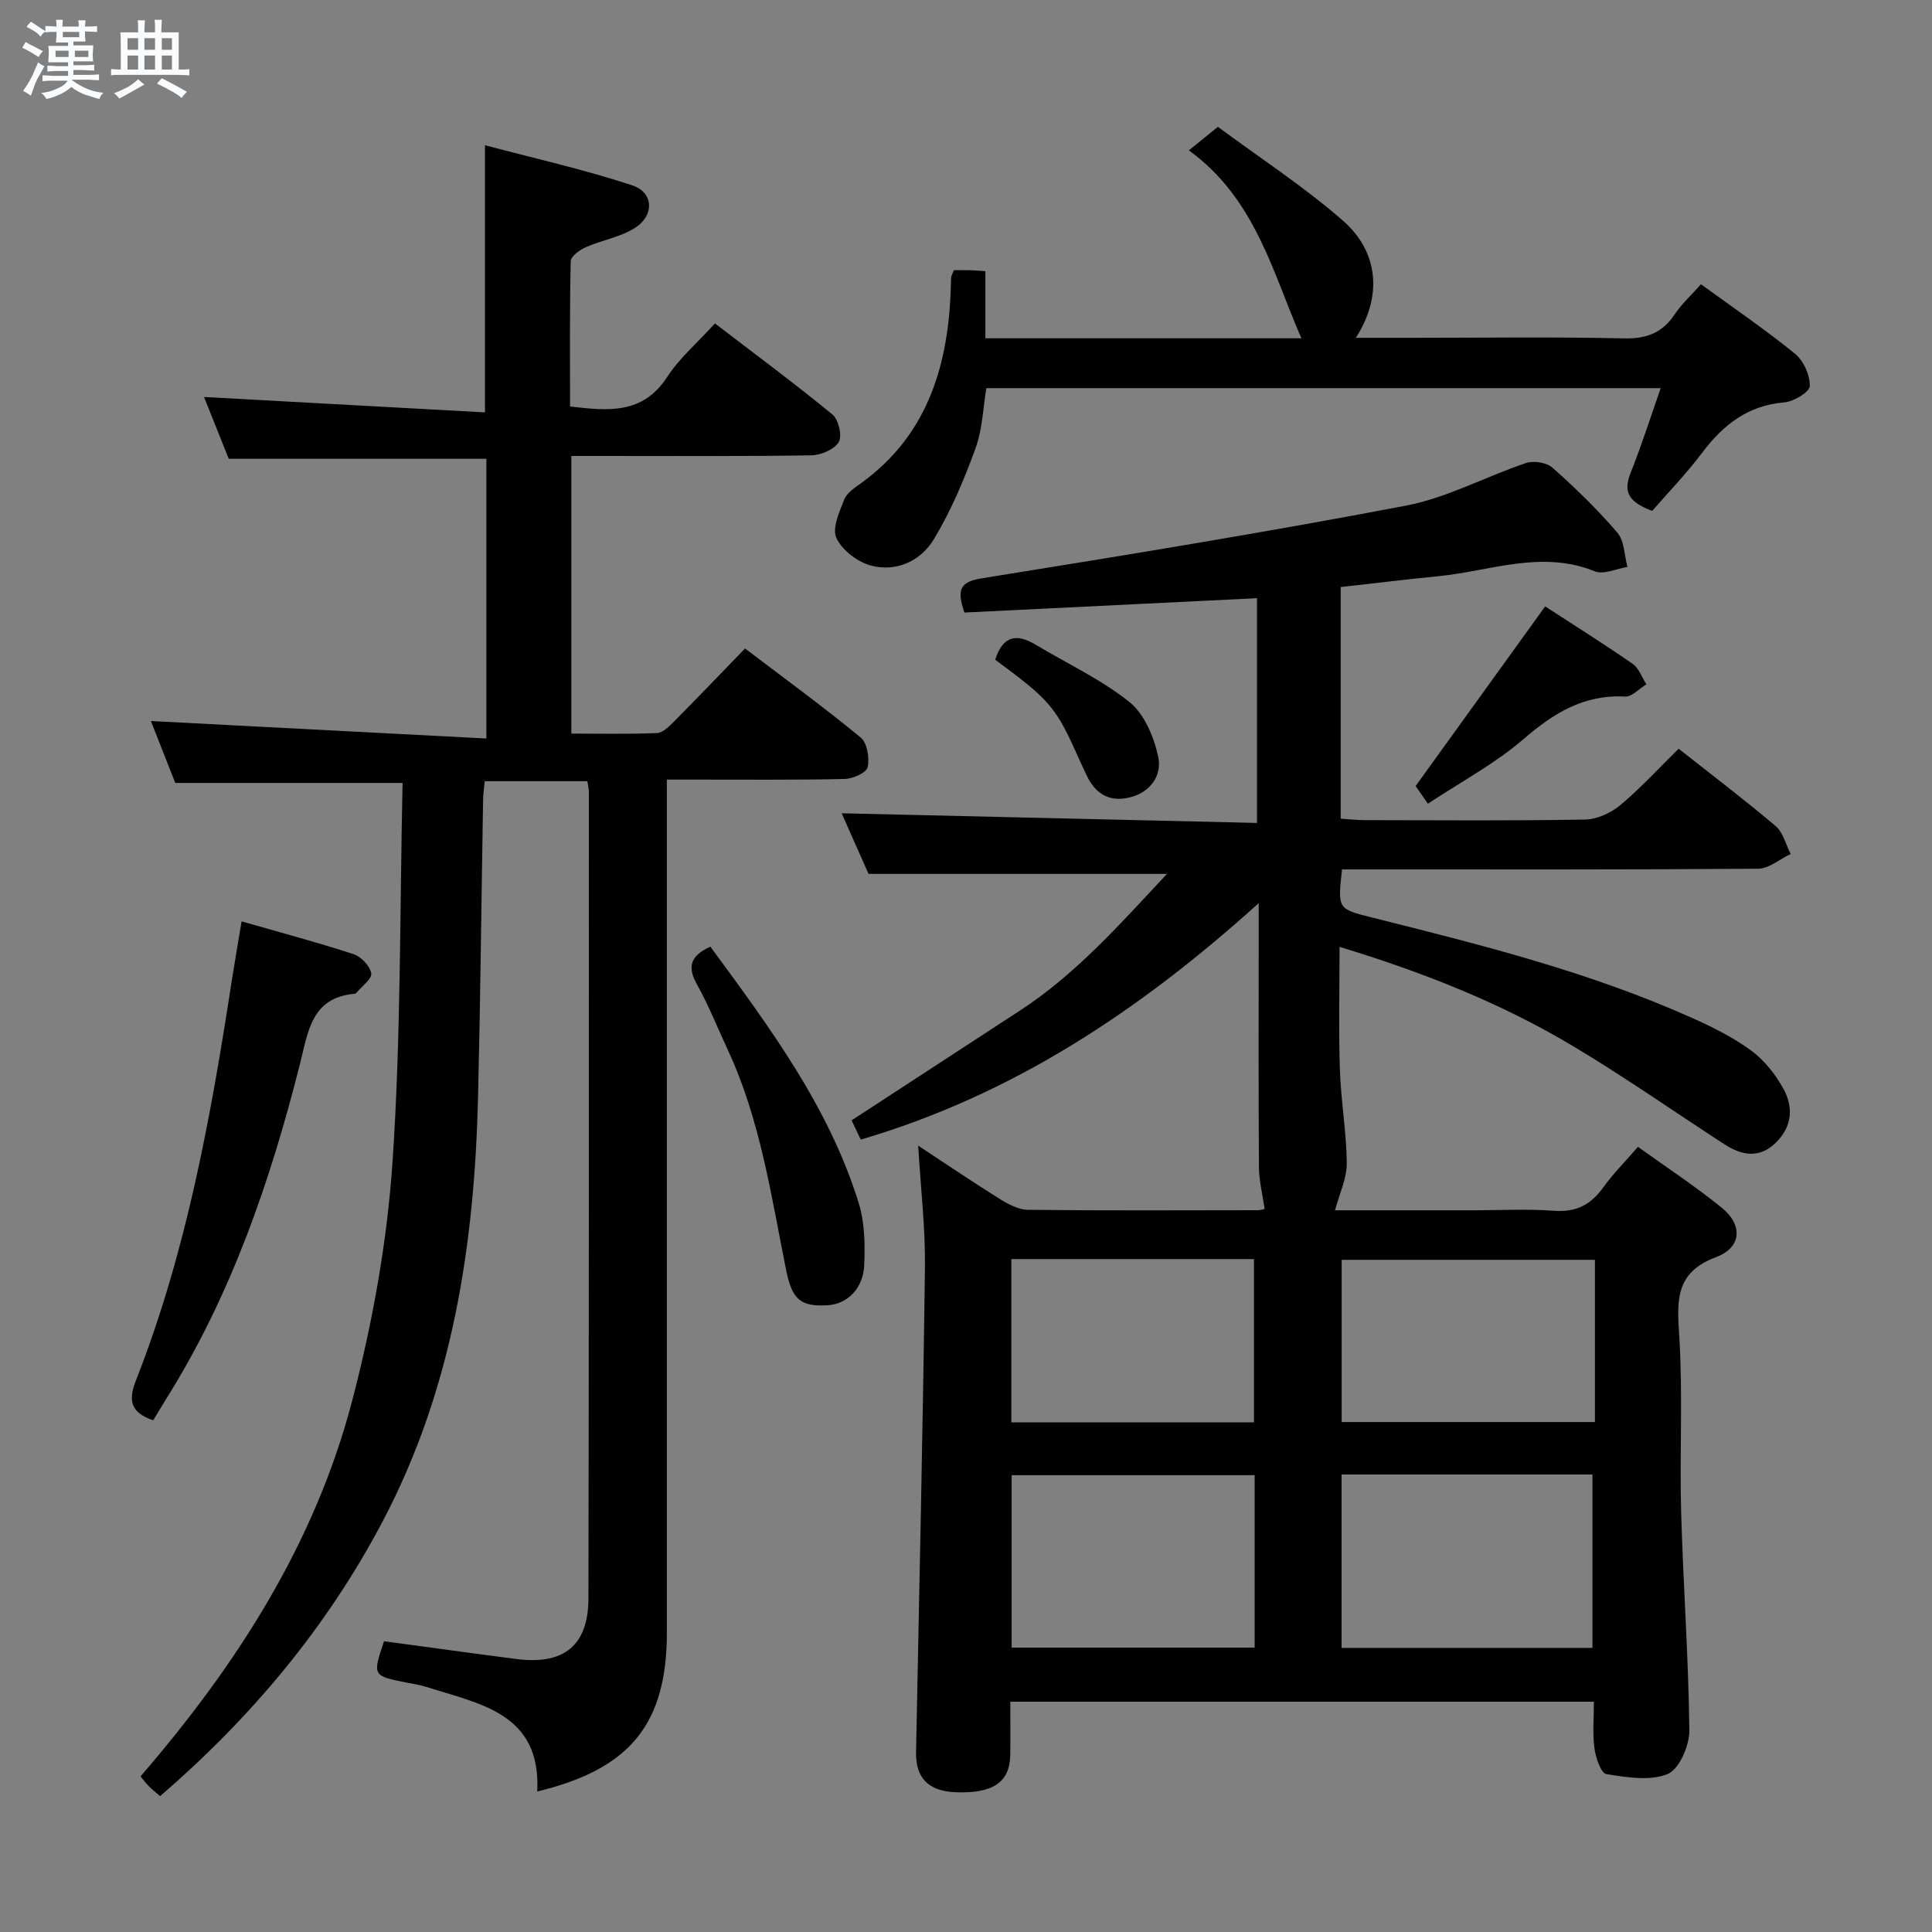 <svg enable-background="new 0 0 400 400" viewBox="0 0 400 400" xmlns="http://www.w3.org/2000/svg"><rect x="0" y="0" width="400" height="400" fill="#808080" stroke="none"/><path d="m6.8 9.5c.6.3 1.3.7 2.1 1.1-.4.4-.7.8-.9 1.2-.7-.4-1.3-.8-1.8-1.1s-1.1-.6-1.6-.8c.2-.4.5-.8.7-1.2.4.2.8.5 1.5.8zm.9 6.9c-.3.6-.5 1.1-.7 1.7s-.4 1.1-.6 1.7c-.6-.4-1.1-.7-1.6-1 .7-1 1.2-1.8 1.5-2.4.3-.5.6-1.1.8-1.7.3-.6.5-1.2.8-1.8.3.3.8.6 1.3.8-.7 1.3-1.2 2.2-1.5 2.7zm.1-11c.4.3 1 .7 1.7 1.1-.5.2-.8.6-1.1 1.1-.5-.6-1-1-1.4-1.2s-.9-.6-1.5-.8c.2-.4.5-.7.9-1.1.5.3.9.6 1.4.9zm10.5 13.1c1 .4 2 .6 3.1.7-.4.4-.7.8-.8 1.3-.9-.2-1.9-.6-3-.9-1-.4-2-.9-2.8-1.6-.5.4-1.1.9-1.9 1.3s-1.9.9-3.3 1.2c-.1-.3-.5-.8-1.1-1.3 1 0 2.1-.3 3.2-.8 1.2-.5 1.9-1 2.3-1.7h-3.2c-.4 0-1 0-2 .1v-1.2c1 0 1.7.1 2 .1h3.3v-1h-2.3c-.2 0-.9 0-2 .1v-1.2c1.2 0 1.9.1 2 .1h2.3v-.8h-4.1c0-.7.1-1.2.1-1.6 0-.5 0-1.1-.1-1.8h4.1v-.7h-2.5c0-.6.1-1.1.1-1.6v-.6h-.5c-.4 0-1 0-1.8.1v-1.3c1.2 0 1.9.1 2.1.1h.2c0-.3 0-.8-.1-1.4h1.4c0 .6-.1 1-.1 1.4h3.4c0-.4 0-.8-.1-1.3h1.5c0 .4-.1.9-.1 1.3.7 0 1.5 0 2.5-.1v1.2c-1 0-1.8-.1-2.5-.1v.6c0 .3 0 .8.1 1.5h-2.5v.8h4.1c0 .7-.1 1.3-.1 1.8s0 1 .1 1.5h-4.1v.8h1.4c.8 0 1.8 0 2.9-.1v1.2c-1 0-1.9-.1-2.8-.1h-1.5v1h3.2c.3 0 1 0 2.1-.1v1.2c-1.1 0-1.8-.1-2.1-.1h-3.4l-.1.1c1.4 1 2.4 1.5 3.4 1.9zm-4.1-6.7v-1.3h-2.7v1.3zm2.2-4.1v-1.1h-3.4v1.1zm1.9 4.1v-1.3h-2.8v1.3z" fill="#fafbfc"/><path d="m37 6.7v2.3 5.4c1 0 1.8 0 2.2-.1v1.3c-.6 0-1.5-.1-2.5-.1h-11.9c-.7 0-1.3 0-1.8.1v-1.3c.5 0 1.1.1 2 .1v-5.2c0-1 0-1.8-.1-2.5h3.7c0-1.3 0-2.1-.1-2.5h1.5c0 .4-.1 1.3-.1 2.5h2.2c0-1.2 0-2.1-.1-2.6h1.5c0 .4-.1 1.3-.1 2.6zm-12.3 13.7c-.3-.4-.7-.8-1.1-1.1 1.1-.4 2.1-.9 2.9-1.3.8-.5 1.5-1 2.1-1.6.4.4.9.8 1.3 1.1-2.5 1.4-4.2 2.4-5.2 2.9zm3.9-10.1v-2.4h-2.2v2.4zm0 4.1v-2.9h-2.2v2.9zm3.5-4.1v-2.4h-2.2v2.4zm0 4.1v-2.9h-2.2v2.9zm.4 2.9 1-1.1c.6.3 1.4.7 2.5 1.3s2 1.1 2.7 1.5c-.4.4-.8.8-1.1 1.3-.8-.8-2.5-1.7-5.1-3zm3.1-7v-2.4h-2.1v2.4zm0 4.1v-2.9h-2.1v2.9z" fill="#fafbfc"/><g fill="#000001"><path d="m277.85 180c-.91 8.23-.9 8.18 6.19 9.96 22.56 5.64 45.13 11.29 66.44 20.86 4.22 1.89 8.44 4.01 12.14 6.73 2.7 1.99 4.98 4.91 6.62 7.87 2.06 3.72 1.84 7.7-1.42 11.01-3.46 3.5-7.16 2.85-10.83.46-10.46-6.78-20.68-13.96-31.37-20.34-14.86-8.87-30.87-15.22-48.28-20.51 0 8.9-.21 17.17.07 25.43.21 6.47 1.37 12.92 1.42 19.38.02 3.14-1.52 6.3-2.43 9.73h28.42c5.67 0 11.36-.32 16.99.1 4.53.33 7.55-1.26 10.11-4.82 2.02-2.81 4.5-5.3 7.2-8.42 5.94 4.27 11.89 8.17 17.39 12.64 4.37 3.55 4.07 8.22-1.21 10.19-8.75 3.27-8.06 9.35-7.61 16.7.73 11.96.04 23.99.37 35.98.42 15.12 1.54 30.22 1.7 45.33.03 3.12-2.09 8.02-4.49 9.01-3.67 1.5-8.51.69-12.71.01-1.11-.18-2.19-3.42-2.45-5.37-.41-3.07-.11-6.23-.11-9.61-40.39 0-80.29 0-120.83 0 0 3.82.05 7.43-.01 11.05-.09 5.65-3.62 8.01-11.37 7.69-5.64-.24-8.24-3-8.13-8.34.67-33.46 1.41-66.91 1.84-100.37.1-8.09-.87-16.18-1.4-25.16 5.95 3.91 11.36 7.6 16.91 11.05 1.75 1.09 3.88 2.22 5.85 2.24 15.83.18 31.66.1 47.5.08.63 0 1.25-.21 1.47-.25-.43-3.03-1.16-5.84-1.18-8.65-.11-16-.05-32-.05-48 0-1.78 0-3.56 0-6.67-24.77 22.36-51.01 39.73-82.39 48.95-.74-1.56-1.5-3.14-1.9-3.98 11.85-7.73 23.36-15.22 34.86-22.73 11.68-7.62 20.78-17.98 30.44-28.3-20.74 0-40.91 0-61.79 0-1.74-3.93-3.85-8.69-5.56-12.55 28.58.66 57.1 1.33 85.99 2 0-16.28 0-31.51 0-46.53-20.46 1-40.64 1.99-60.58 2.97-1.72-4.98-.73-6.39 3.69-7.1 29.3-4.71 58.61-9.48 87.76-15.04 8.52-1.63 16.5-6.03 24.84-8.82 1.59-.53 4.27-.1 5.48.98 4.72 4.2 9.3 8.63 13.41 13.43 1.47 1.71 1.44 4.7 2.1 7.11-2.28.35-4.94 1.65-6.77.9-11.04-4.47-21.64-.04-32.4 1.02-6.6.65-13.19 1.46-20.2 2.24v47.96c1.88.12 3.47.3 5.07.3 15.17.02 30.33.15 45.49-.12 2.48-.04 5.35-1.35 7.29-2.96 4.2-3.5 7.93-7.59 12.12-11.7 6.66 5.26 13.52 10.46 20.08 16.01 1.55 1.32 2.1 3.82 3.11 5.78-2.25 1.06-4.49 3.03-6.75 3.05-26.83.21-53.66.14-80.49.14-1.8 0-3.61 0-5.65 0zm-.09 161.18h51.94c0-12.17 0-23.93 0-35.9-17.39 0-34.49 0-51.94 0zm.02-46.76h52.43c0-11.44 0-22.48 0-33.59-17.72 0-35.05 0-52.43 0zm-18.02 11c-17.07 0-33.61 0-50.31 0v35.7h50.31c0-12.09 0-23.71 0-35.7zm-50.37-44.74v33.8h50.23c0-11.41 0-22.48 0-33.8-16.9 0-33.49 0-50.23 0z"/><path d="m100.7 152.9c0-20.33 0-39.08 0-57.91-17.76 0-35.33 0-53.34 0-1.67-4.17-3.5-8.75-5.12-12.8 19.33 1.06 38.7 2.12 58.17 3.19 0-18.93 0-36.49 0-55.31 10.25 2.72 20.51 5.02 30.46 8.29 4.52 1.48 4.66 6.3.49 8.89-3.02 1.87-6.79 2.48-10.1 3.94-1.26.56-3.08 1.89-3.1 2.9-.23 9.96-.14 19.93-.14 30.06 7.92.95 15.08 1.66 20.13-6.13 2.5-3.85 6.15-6.96 9.87-11.06 8.2 6.29 16.44 12.38 24.34 18.87 1.26 1.04 2.05 4.45 1.29 5.7-.94 1.54-3.7 2.71-5.7 2.74-14.66.23-29.32.13-43.99.13-1.8 0-3.6 0-5.67 0v57.48c5.9 0 11.83.14 17.74-.11 1.23-.05 2.55-1.41 3.56-2.43 4.81-4.84 9.52-9.77 14.66-15.08 8.28 6.29 16.3 12.14 23.95 18.44 1.35 1.11 1.86 4.26 1.43 6.16-.26 1.14-3.08 2.38-4.77 2.42-10.33.23-20.66.12-30.99.13-1.79 0-3.57 0-5.8 0v6.54 169.96c0 18.98-7.53 28.34-26.84 33 .83-16.31-11.98-18.12-23.14-21.71-1.26-.4-2.59-.57-3.9-.83-7.08-1.42-7.08-1.42-4.68-8.57 9.13 1.23 18.3 2.51 27.47 3.69 9.76 1.25 14.83-2.82 14.85-12.55.11-55.65.08-111.31.09-166.96 0-.64-.17-1.28-.31-2.24-7 0-13.93 0-21.25 0-.12 1.28-.32 2.53-.34 3.79-.35 20.47-.55 40.95-1.04 61.42-.73 30.67-5.23 60.51-19.8 88.12-11.58 21.93-27.16 40.52-46.03 56.8-.87-.75-1.64-1.35-2.32-2.04s-1.26-1.48-1.74-2.05c19.95-23.08 36.08-48.22 43.8-77.68 4.22-16.12 7.24-32.83 8.37-49.43 1.77-26.04 1.5-52.22 2.09-78.57-16.02 0-31.21 0-47.06 0-1.57-3.99-3.44-8.74-5.05-12.82 22.91 1.19 45.86 2.39 69.46 3.62z"/><path d="m197.48 55.94c1.28 0 2.43-.02 3.58.01.81.02 1.61.11 2.95.2v13.89h65.43c-5.95-13.58-9.5-28.91-23.3-38.91 2.18-1.77 3.69-3 6.01-4.87 8.46 6.27 17.66 12.25 25.85 19.39 7.55 6.57 8.17 15.83 2.71 24.29h11.56c14.66 0 29.32-.21 43.98.12 4.66.1 7.91-1.14 10.48-4.98 1.45-2.17 3.44-3.97 5.44-6.23 6.72 4.9 13.31 9.38 19.47 14.39 1.77 1.44 3.11 4.44 3.06 6.69-.03 1.22-3.34 3.22-5.29 3.38-7.59.63-12.68 4.69-17.05 10.49-3.3 4.38-7.14 8.35-10.29 11.97-5.64-2.06-5.8-4.56-4.39-8.08 2.2-5.51 4-11.19 6.15-17.33-46.75 0-92.8 0-139.62 0-.66 3.91-.78 8.42-2.24 12.46-2.35 6.47-5.07 12.93-8.61 18.8-2.68 4.46-7.7 6.87-12.98 5.49-2.8-.73-6-3.16-7.2-5.69-.95-1.99.59-5.42 1.6-7.98.55-1.4 2.2-2.47 3.54-3.44 13.33-9.64 17.77-23.47 18.49-39.07.05-1.16.05-2.33.11-3.49.03-.29.22-.59.56-1.5z"/><path d="m31.72 294.06c-4.79-1.62-5.16-4.22-3.58-8.25 10.44-26.56 15.49-54.43 19.8-82.47.63-4.06 1.34-8.11 2.08-12.58 8.04 2.31 15.69 4.34 23.19 6.79 1.56.51 3.38 2.45 3.65 3.97.19 1.13-1.94 2.67-3.05 4.01-.1.12-.28.22-.44.23-8.93.77-9.6 7.94-11.24 14.42-6.16 24.4-14.27 48.02-27.75 69.49-.87 1.4-1.71 2.82-2.66 4.39z"/><path d="m147.08 196c12.18 16.59 24.52 33.09 30.71 53.09 1.24 4.01 1.32 8.54 1.14 12.79-.21 4.96-3.54 8.13-7.61 8.36-5.49.31-7.32-1.08-8.57-7.32-3.09-15.42-5.34-31.06-12.05-45.52-2.1-4.51-3.94-9.16-6.35-13.49-1.93-3.46-1.78-5.87 2.73-7.91z"/><path d="m295.63 166.4c-1.21-1.75-2.05-2.95-2.54-3.66 9.05-12.55 17.85-24.76 26.82-37.19 5.9 3.84 12.1 7.72 18.1 11.88 1.31.91 1.92 2.81 2.86 4.25-1.48.89-3 2.62-4.43 2.54-8.55-.47-14.8 3.45-21.05 8.83-5.86 5.05-12.86 8.78-19.76 13.35z"/><path d="m206.05 136.59c1.54-4.91 4.37-5.52 8.34-3.13 6.52 3.92 13.55 7.17 19.43 11.87 3.11 2.49 5.11 7.27 5.98 11.36.82 3.85-1.61 7.42-6.04 8.44-4.2.97-7.05-.88-8.81-4.66-.49-1.05-1-2.09-1.47-3.15-4.85-10.94-5.91-12.22-17.43-20.73z"/></g></svg>